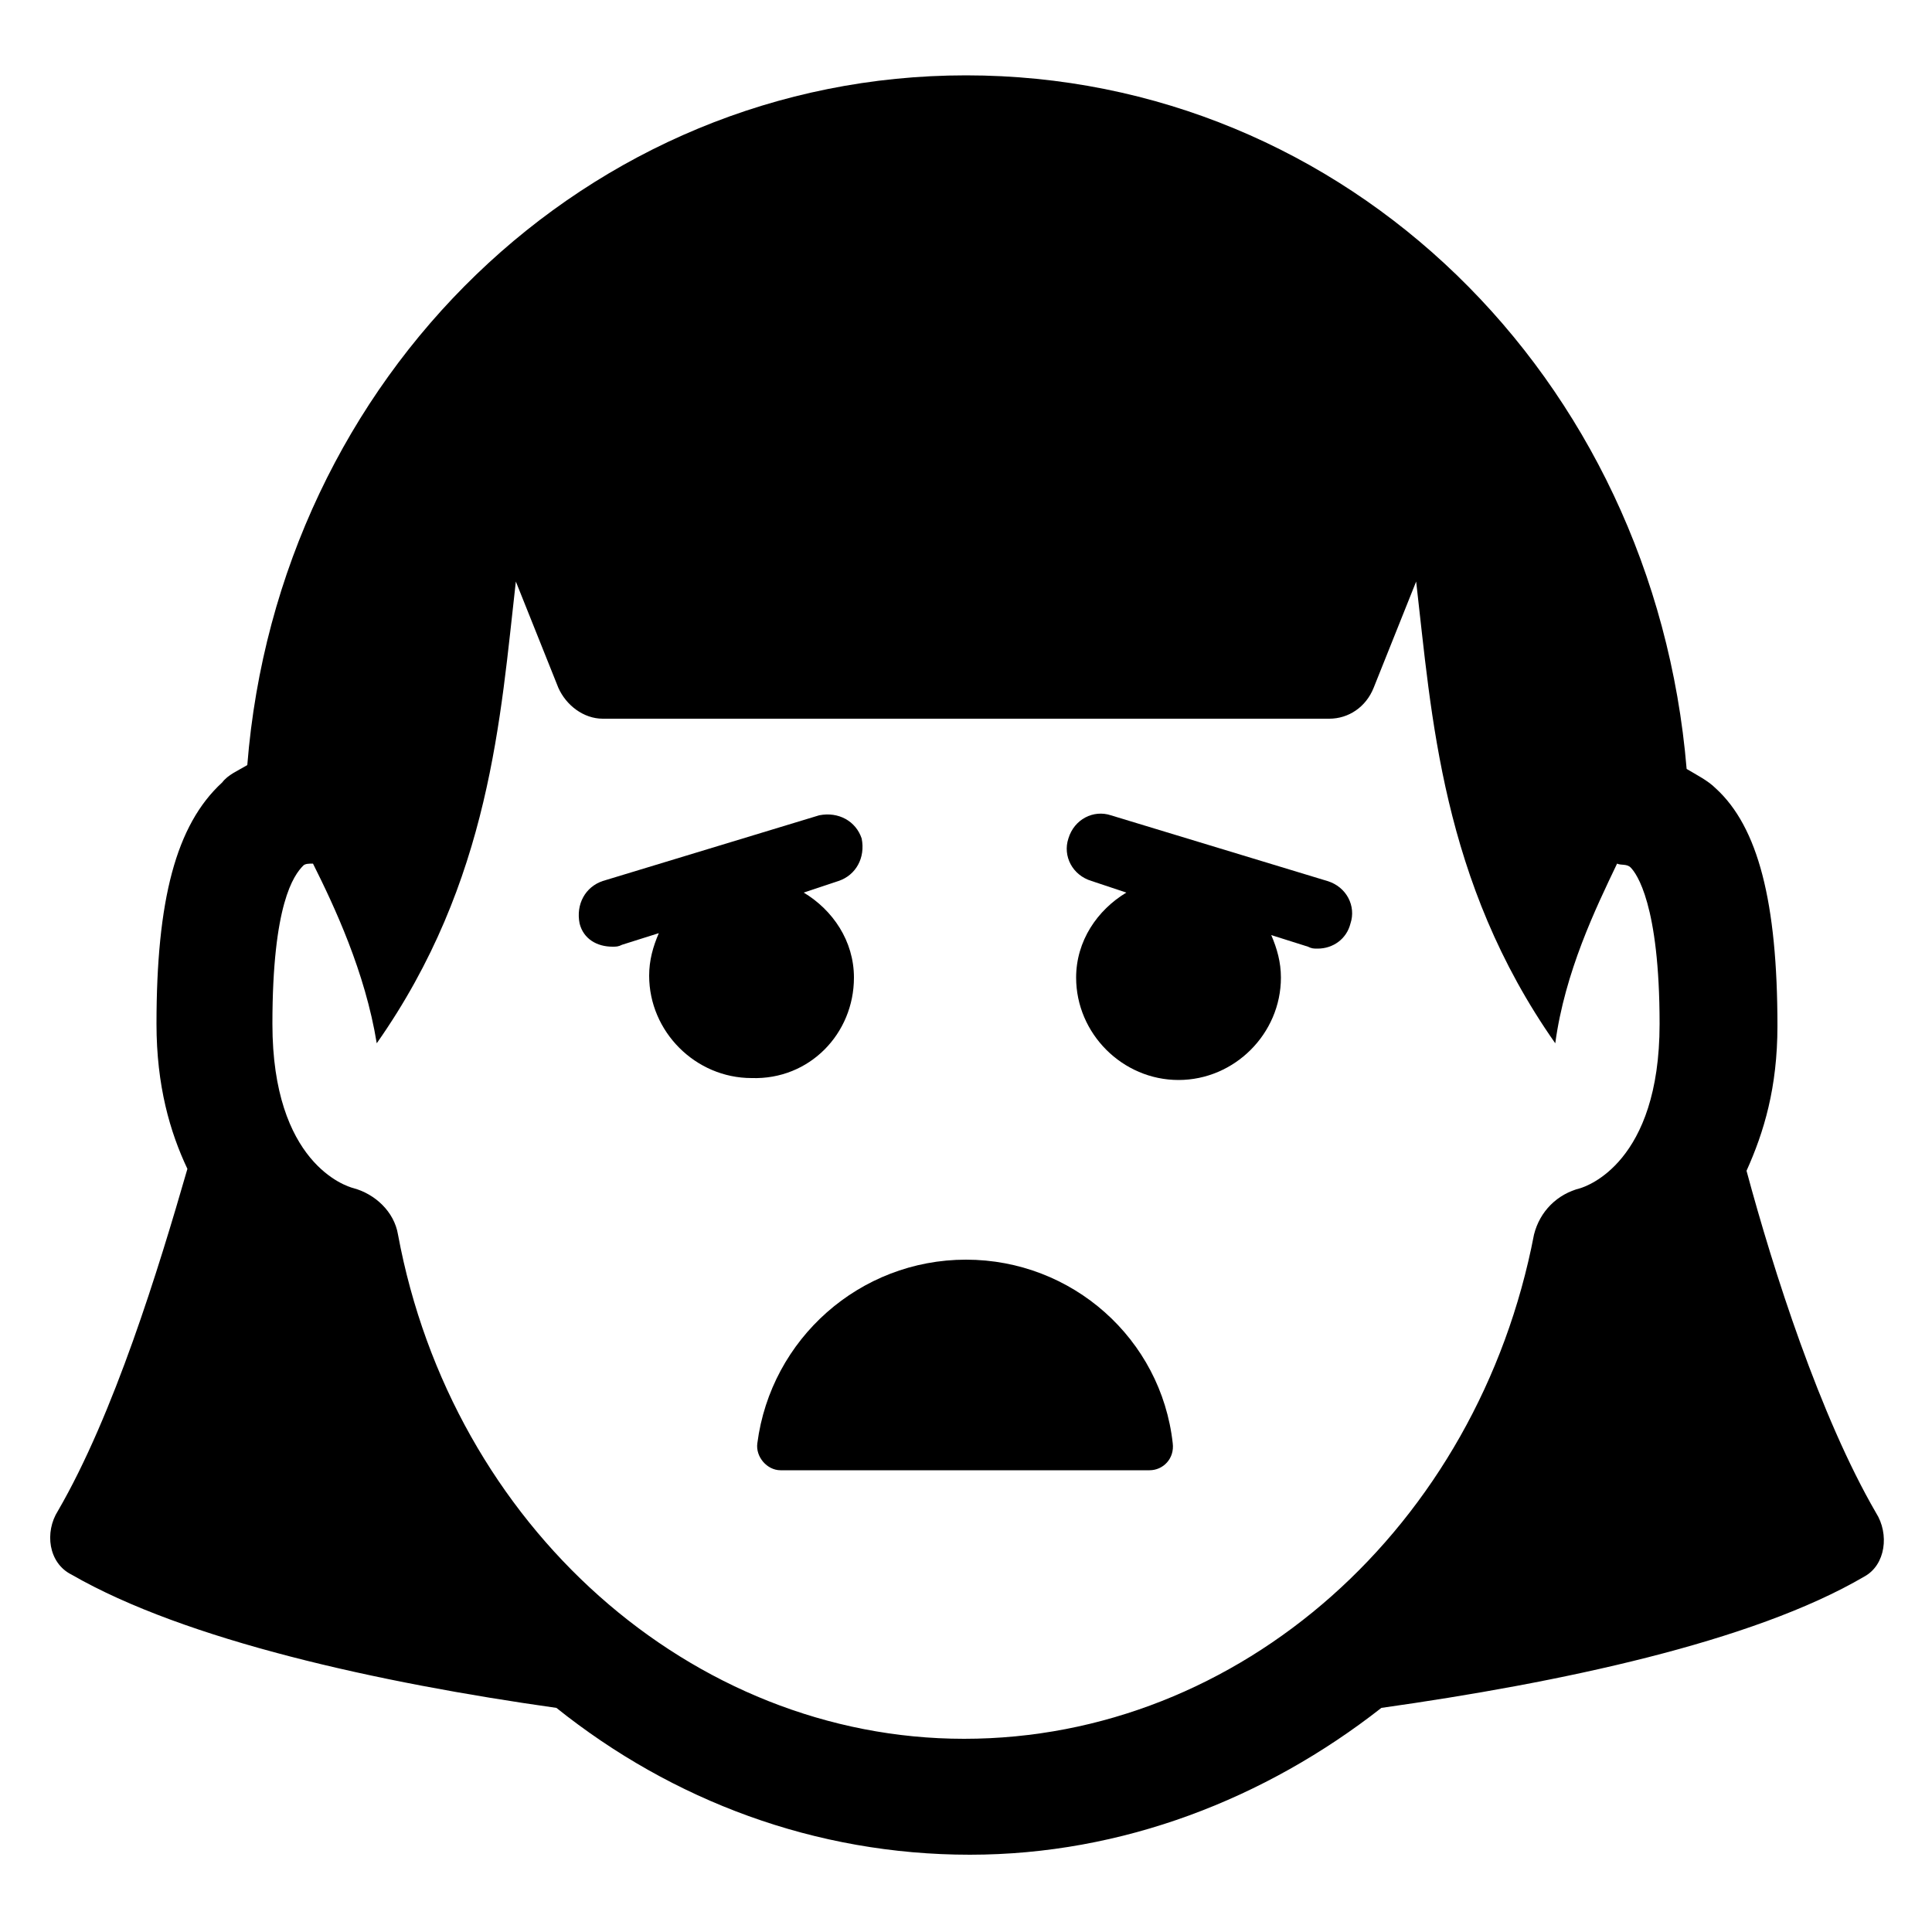 <?xml version="1.0" ?><!DOCTYPE svg  PUBLIC '-//W3C//DTD SVG 1.1//EN'  'http://www.w3.org/Graphics/SVG/1.1/DTD/svg11.dtd'><svg id="Calque_1" style="enable-background:new 0 0 100 100;" version="1.1" viewBox="0 0 100 100" xml:space="preserve" xmlns="http://www.w3.org/2000/svg" xmlns:xlink="http://www.w3.org/1999/xlink"><g><g><path d="M97.1,78.3c-2.9-5-5.3-12.5-6.7-17.7c0.9-2,1.6-4.3,1.6-7.5c0-6.4-1-10.3-3.2-12.3c-0.4-0.4-1-0.7-1.5-1     C85.6,19.5,69.7,3.9,50,3.9c-19.6,0-35.6,15.6-37.2,35.7c-0.5,0.3-1,0.5-1.3,0.9C9.1,42.7,8.1,46.6,8.1,53c0,3.2,0.7,5.6,1.6,7.5     c-1.5,5.2-3.8,12.7-6.7,17.7c-0.7,1.1-0.5,2.7,0.7,3.3c5.9,3.4,15.9,5.6,25.1,6.9c6,4.8,13.4,7.6,21.4,7.6     c7.9,0,15.3-2.9,21.3-7.6c9.2-1.3,19.2-3.4,25-6.8C97.6,81,97.8,79.4,97.1,78.3z M49.9,90c-14.1,0-26.5-11-29.3-26.1     c-0.2-1.2-1.2-2.1-2.3-2.4c-0.4-0.1-4.2-1.3-4.2-8.5c0-6.2,1.1-7.7,1.6-8.2c0.1-0.1,0.3-0.1,0.5-0.1c1.1,2.2,2.7,5.6,3.3,9.3     c5.9-8.4,6.4-16.9,7.2-23.9l2.2,5.5c0.4,0.9,1.3,1.6,2.3,1.6h37.6c1,0,1.9-0.6,2.3-1.6l2.2-5.5c0.8,6.9,1.3,15.5,7.2,23.9     c0.5-3.7,2.1-7,3.2-9.3c0.2,0.1,0.5,0,0.7,0.2c0.3,0.3,1.5,1.9,1.5,8.1c0,7.2-3.8,8.4-4.1,8.5c-1.2,0.3-2.1,1.2-2.4,2.4     C76.5,79,64.2,90,49.9,90z"/><path d="M44.2,50.6c0-1.9-1.1-3.5-2.6-4.4l1.8-0.6c0.9-0.3,1.4-1.2,1.2-2.2c-0.3-0.9-1.2-1.4-2.2-1.2l-11.2,3.4     c-0.9,0.3-1.4,1.2-1.2,2.2c0.2,0.8,0.9,1.2,1.7,1.2c0.2,0,0.3,0,0.5-0.1l1.9-0.6c-0.3,0.7-0.5,1.4-0.5,2.2c0,2.9,2.4,5.3,5.3,5.3     C41.9,55.9,44.2,53.5,44.2,50.6z"/><path d="M69.9,47.8c0.3-0.9-0.2-1.9-1.2-2.2l-11.2-3.4c-0.9-0.3-1.9,0.2-2.2,1.2c-0.3,0.9,0.2,1.9,1.2,2.2l1.8,0.6     c-1.5,0.9-2.6,2.5-2.6,4.4c0,2.9,2.4,5.3,5.3,5.3c2.9,0,5.3-2.4,5.3-5.3c0-0.8-0.2-1.5-0.5-2.2l1.9,0.6c0.2,0.1,0.3,0.1,0.5,0.1     C69,49.1,69.7,48.6,69.9,47.8z"/><path d="M50,65.2c-5.5,0-10.1,4.1-10.8,9.5c-0.1,0.7,0.5,1.4,1.2,1.4h19.1c0.7,0,1.3-0.6,1.2-1.4C60.1,69.3,55.5,65.2,50,65.2z"/></g></g></svg>